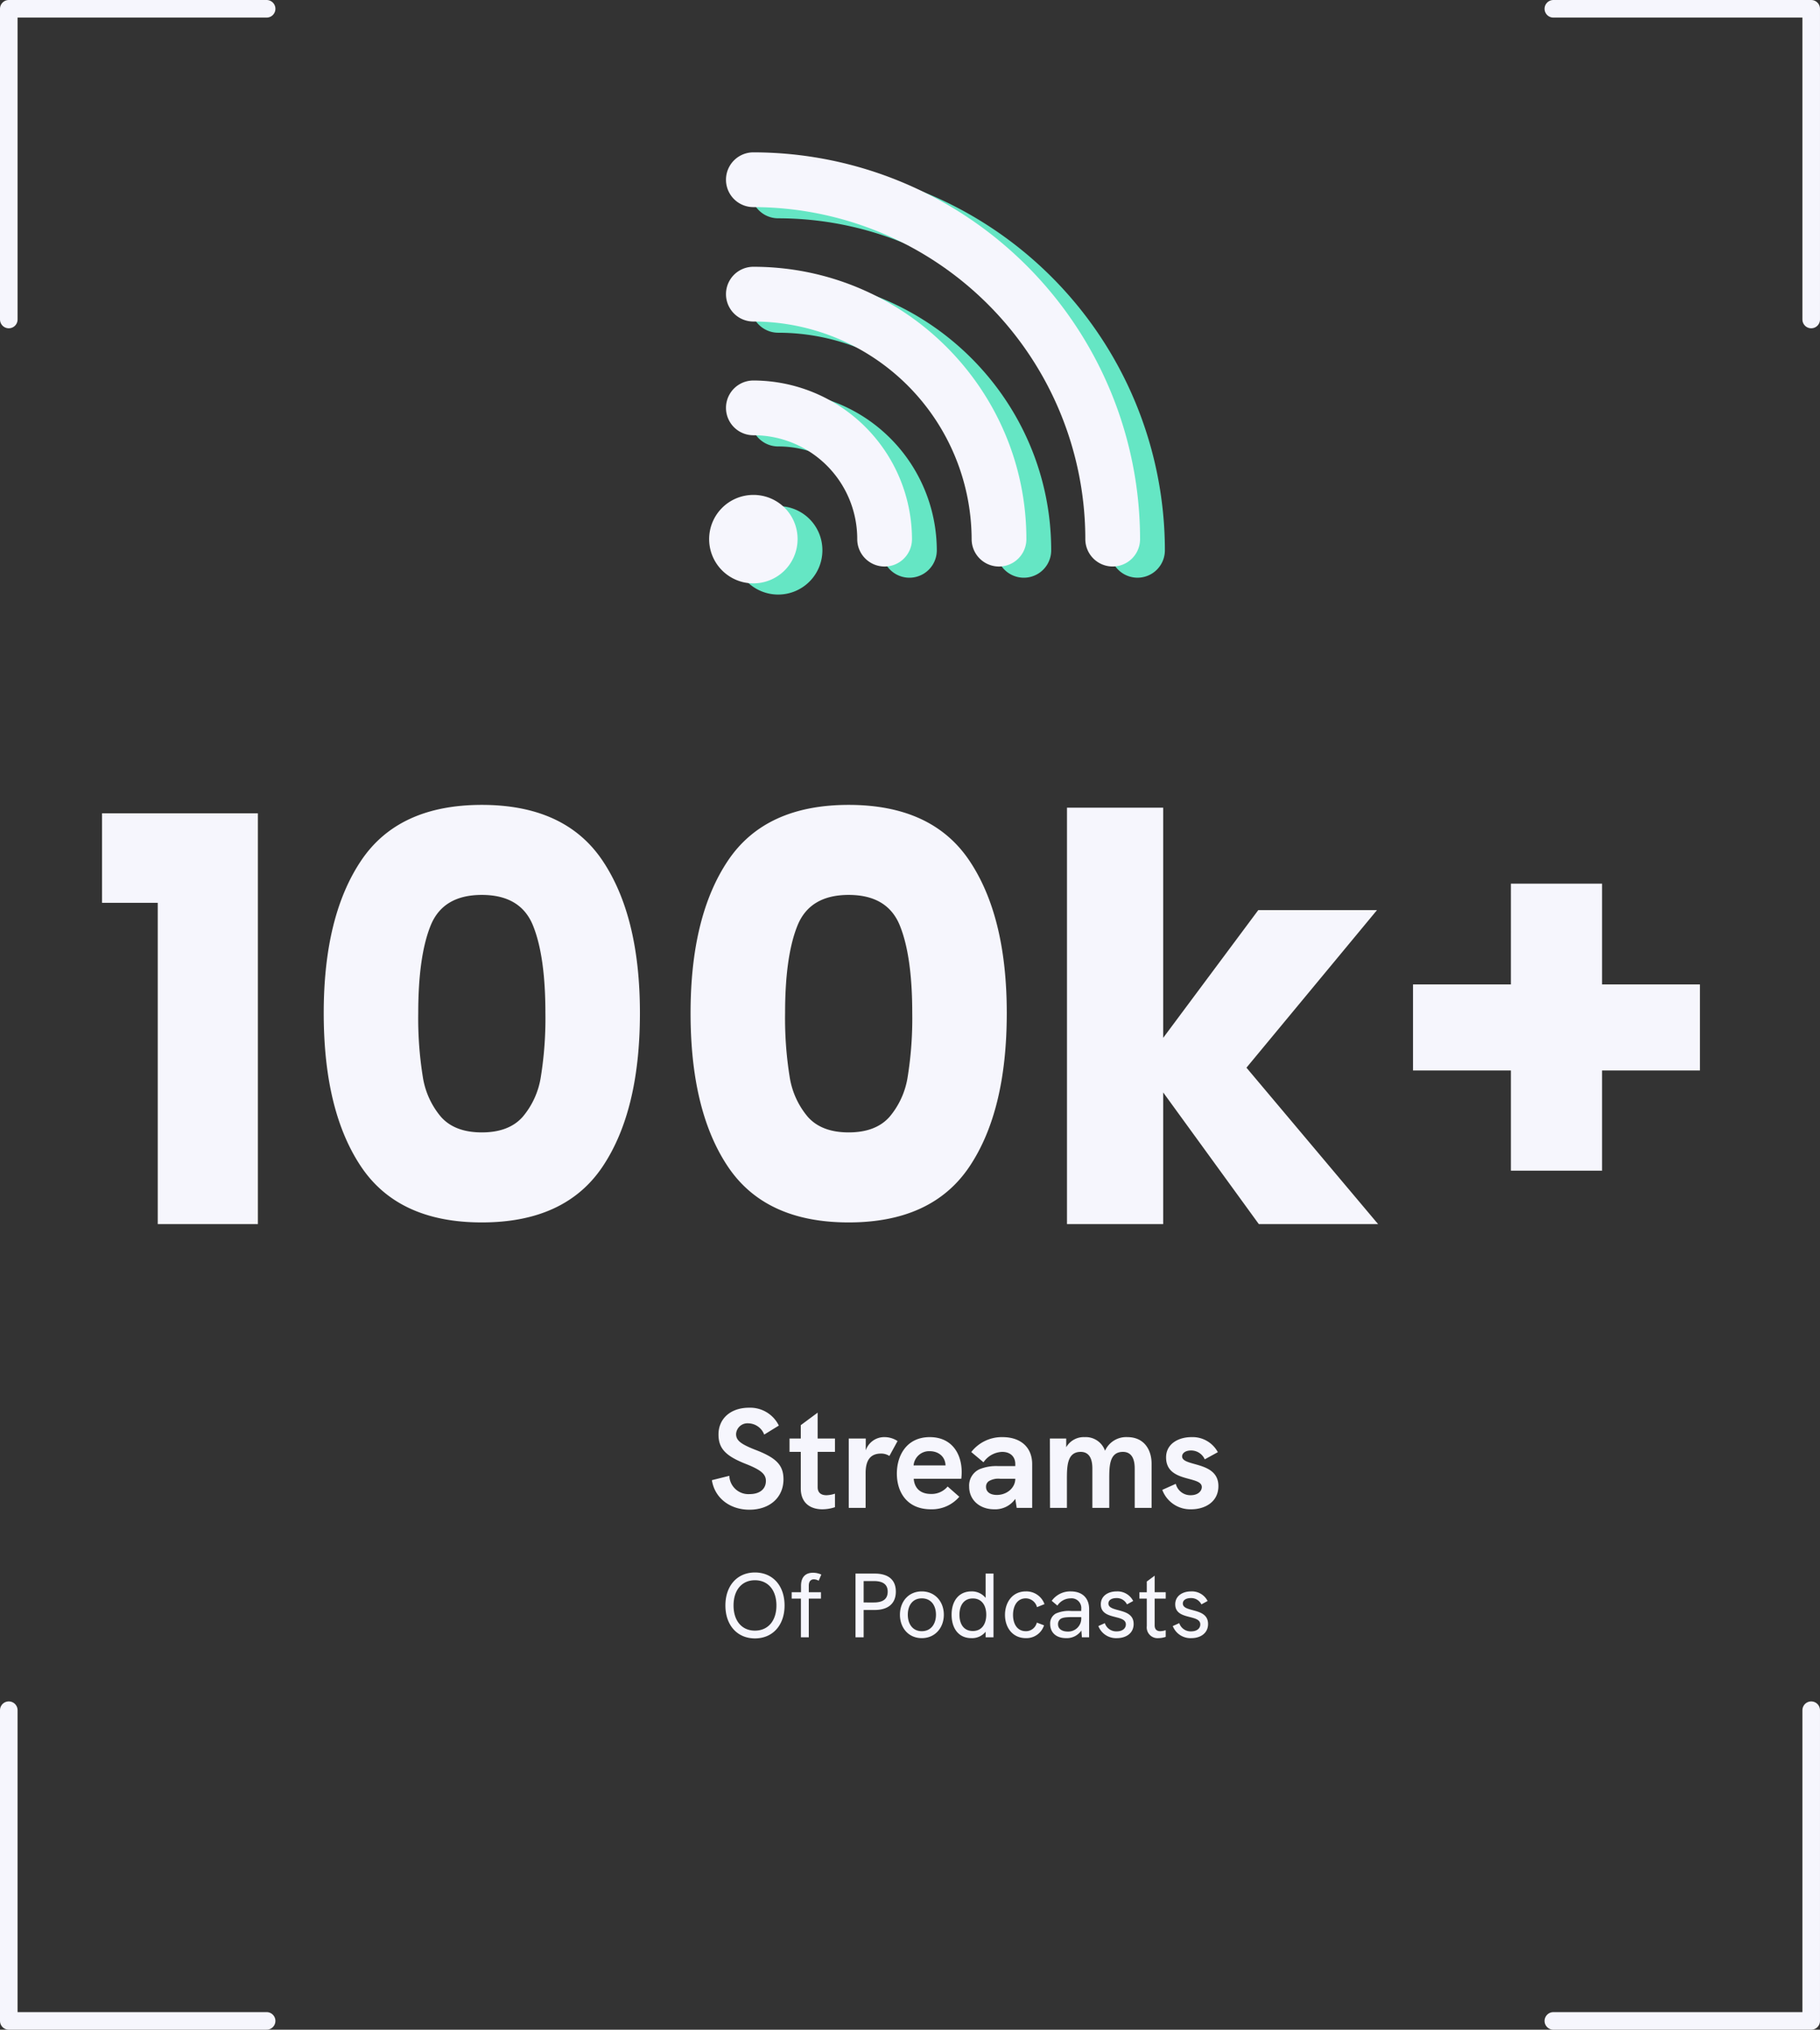 <svg xmlns="http://www.w3.org/2000/svg" width="517.556" height="577.096" viewBox="0 0 517.556 577.096">
  <rect x="0" y="0" width="517.556" height="577.096" fill="#333333" stroke="none"/>
  <g id="Group_4436" data-name="Group 4436" transform="translate(1738.338 -1436.482)">
    <path id="Path_4341" data-name="Path 4341" d="M-229.76-91.36V-116.8h44.32V0h-28.48V-91.36ZM-166.72-60q0-27.52,10.64-43.36t34.32-15.84q23.68,0,34.32,15.84T-76.8-60q0,27.84-10.64,43.68T-121.76-.48q-23.68,0-34.32-15.84T-166.72-60Zm63.04,0q0-16.16-3.52-24.88t-14.56-8.72q-11.04,0-14.56,8.72T-139.84-60a104.6,104.6,0,0,0,1.28,18,23.032,23.032,0,0,0,5.2,11.52q3.92,4.4,11.6,4.4t11.6-4.4A23.032,23.032,0,0,0-104.96-42,104.6,104.6,0,0,0-103.68-60Zm41.28,0q0-27.52,10.64-43.36t34.32-15.84q23.68,0,34.32,15.84T27.52-60q0,27.84-10.64,43.68T-17.44-.48q-23.68,0-34.32-15.84T-62.4-60ZM.64-60q0-16.16-3.52-24.88T-17.44-93.6q-11.04,0-14.56,8.72T-35.52-60a104.6,104.6,0,0,0,1.28,18,23.032,23.032,0,0,0,5.2,11.52q3.92,4.4,11.6,4.4t11.6-4.4A23.032,23.032,0,0,0-.64-42,104.6,104.6,0,0,0,.64-60ZM99.2,0,72-37.44V0H44.64V-118.4H72v65.44L99.04-89.28H132.8L95.68-44.48,133.12,0ZM224.64-43.68H196.8V-15.2H170.88V-43.68H143.04V-68.16h27.84V-96.8H196.8v28.64h27.84Z" transform="translate(-1479.561 1784.53)" fill="#f6f6fd"/>
    <path id="Path_4343" data-name="Path 4343" d="M-61.54.52c5.72,0,9.68-3.44,9.68-8.64,0-3.96-1.96-6.08-7.92-8.36-4.2-1.64-5.56-2.68-5.56-4.52a3.245,3.245,0,0,1,3.52-3.04,4.939,4.939,0,0,1,4.48,3.2l4.16-2.56a9.063,9.063,0,0,0-8.48-5.08c-5.2,0-8.68,3.08-8.68,7.6,0,4.04,2.08,6.16,7.92,8.44,4.12,1.64,5.56,2.84,5.56,4.76,0,2.36-1.8,3.76-4.6,3.76a5.427,5.427,0,0,1-5.8-5.2l-4.96,1.24C-71.42-2.8-67.1.52-61.54.52Zm24.32-16.44v-3.8h-4.92v-7.36l-4.8,3.56v3.8h-3.2v3.8h3.2v10.4c0,4.2,2.8,5.92,6.12,5.92a11.325,11.325,0,0,0,3.6-.6V-4.04a8.289,8.289,0,0,1-2.4.44c-1.56,0-2.52-.72-2.52-2.28V-15.92Zm14.04-4.2a5.523,5.523,0,0,0-5.28,3.76v-3.36H-33.3V0h4.8V-9.92c0-3.72,1.44-5.52,4.36-5.52a4.237,4.237,0,0,1,2.4.68L-19.42-19A6.731,6.731,0,0,0-23.18-20.12Zm22,10c0-5.48-2.96-10-9.08-10-6.56,0-9.36,5.2-9.36,10.36C-19.62-4.48-16.74.4-9.94.4A10.254,10.254,0,0,0-1.86-3.16L-5.18-6.08A5.913,5.913,0,0,1-9.9-3.96c-3.12,0-4.72-1.72-4.92-4.32H-1.3A14.685,14.685,0,0,0-1.18-10.12Zm-13.68-1.96a4.429,4.429,0,0,1,4.56-4.04c2.52,0,4.44,1.52,4.52,4.04Zm25.28-8.04a11,11,0,0,0-8.88,4.24l3.48,2.92a6.684,6.684,0,0,1,5.32-2.96c2.28,0,3.72,1.32,3.72,3.48v.56H9.14A12.626,12.626,0,0,0,3.9-11,5.1,5.1,0,0,0,.94-6.04C.94-2.28,3.9.4,8.06.4a6.936,6.936,0,0,0,6-2.96L14.46,0h4.4V-12.44C18.86-17.2,15.62-20.12,10.42-20.12ZM8.82-3.68c-1.92,0-3.08-.88-3.08-2.28a1.89,1.89,0,0,1,.8-1.64,5.333,5.333,0,0,1,3.24-.68h4.28C14.06-5.72,11.7-3.68,8.82-3.68ZM45.94-20.12a6.583,6.583,0,0,0-6.36,3.88,5.791,5.791,0,0,0-5.76-3.88,5.751,5.751,0,0,0-5.28,2.88v-2.48H23.9L23.94,0h4.8V-7.52c0-3.96-.12-8.4,3.92-8.4,3.12,0,3.32,3.24,3.32,4.8V0h4.8V-7.52c0-3.96-.16-8.4,3.88-8.4,3.16,0,3.36,3.24,3.36,4.8V0h4.8V-12.56C52.82-16.52,50.7-20.12,45.94-20.12ZM64.14.4c3.72,0,7.68-2,7.68-6.6,0-7.2-10.32-5.44-10.32-8.44,0-.92.96-1.68,2.52-1.68a4.245,4.245,0,0,1,3.92,2.52l3.72-2.04a8.158,8.158,0,0,0-7.48-4.28c-3.8,0-7.24,1.96-7.24,5.76,0,7.32,10.16,5.12,10.16,8.44,0,1.04-.96,2.32-3.2,2.32a4.27,4.27,0,0,1-4.2-3.24L55.86-5.12A8.494,8.494,0,0,0,64.14.4Z" transform="translate(-1463.679 1865.21)" fill="#f6f6fd"/>
    <path id="Path_4342" data-name="Path 4342" d="M-60.034.312c5.044,0,8.424-3.744,8.424-9.36,0-5.642-3.38-9.386-8.424-9.386-5.018,0-8.4,3.744-8.4,9.386C-68.432-3.432-65.052.312-60.034.312Zm0-2.21c-3.718,0-6.084-2.782-6.084-7.15,0-4.394,2.366-7.176,6.084-7.176s6.11,2.782,6.11,7.176C-53.924-4.68-56.316-1.9-60.034-1.9ZM-46.956,0h2.236V-11h3.458v-1.82H-44.72v-1.9c0-.962.416-1.768,1.456-1.768a3.067,3.067,0,0,1,1.352.39l.754-1.742a5.769,5.769,0,0,0-2.34-.52c-1.768,0-3.432.832-3.432,3.744v1.794h-2.652V-11h2.626Zm15.522,0h2.314V-7.774H-26c3.874,0,6.032-1.846,6.032-5.226,0-3.328-2.106-5.122-6.032-5.122h-5.434Zm2.314-9.906V-15.99h2.886c2.652,0,3.952.988,3.952,3.016,0,2.054-1.3,3.068-3.952,3.068ZM-12.584.234c3.77,0,6.266-2.938,6.266-6.656,0-3.744-2.522-6.63-6.266-6.63-3.77,0-6.214,2.886-6.214,6.63S-16.354.234-12.584.234Zm0-1.976c-2.6,0-3.978-2.054-3.978-4.68s1.352-4.654,3.978-4.654,4.03,2,4.03,4.654C-8.554-3.822-9.958-1.742-12.584-1.742ZM5.564-18.122v6.916a4.987,4.987,0,0,0-4.056-1.846c-3.432,0-5.616,2.574-5.616,6.63C-4.108-2.6-2.158.234,1.508.234a4.929,4.929,0,0,0,4.056-1.82V0H7.8V-18.122ZM1.924-1.794c-2.522,0-3.8-1.9-3.8-4.628,0-2.808,1.378-4.628,3.8-4.628,2.47,0,3.822,1.9,3.822,4.628C5.746-3.77,4.472-1.794,1.924-1.794ZM17.03.234a5.262,5.262,0,0,0,5.148-3.64l-2.054-.78A3.156,3.156,0,0,1,17-1.742c-2.548,0-3.64-2.21-3.64-4.628s1.092-4.706,3.64-4.706a3.32,3.32,0,0,1,3.172,2.5l2.132-.858A5.455,5.455,0,0,0,17-13.052c-3.978,0-5.928,3.3-5.928,6.682C11.076-2.86,13.156.234,17.03.234ZM29.77-13.052a6.477,6.477,0,0,0-5.408,2.678l1.612,1.352a4.533,4.533,0,0,1,3.744-2.054A2.762,2.762,0,0,1,32.76-8.008v.52H29.926a9.158,9.158,0,0,0-4.394.728A3.187,3.187,0,0,0,23.92-3.8c0,2.47,1.742,4.03,4.5,4.03a5,5,0,0,0,4.368-2.158L32.942,0H35V-8.008C35-11.18,33.046-13.052,29.77-13.052ZM28.938-1.638c-1.716,0-2.782-.806-2.782-2.054a1.814,1.814,0,0,1,.65-1.482c.546-.416,1.43-.572,3.38-.572H32.76v.13A3.714,3.714,0,0,1,28.938-1.638ZM42.926.234c2.444,0,4.732-1.3,4.732-4.03,0-4.81-7.176-3.146-7.176-5.824,0-.936.884-1.534,2.288-1.534A3.2,3.2,0,0,1,45.76-9.36l1.768-.962a4.987,4.987,0,0,0-4.706-2.73c-2.522,0-4.5,1.352-4.5,3.666,0,4.628,7.124,2.73,7.124,5.72,0,1.118-.936,1.976-2.6,1.976a3.4,3.4,0,0,1-3.38-2.34L37.622-3.2A5.4,5.4,0,0,0,42.926.234ZM56.784-11v-1.82H53.638v-4.706L51.4-15.86v3.042H49.3V-11H51.4v7.8A3.07,3.07,0,0,0,54.7.234a6.615,6.615,0,0,0,2.08-.364v-1.9a5.231,5.231,0,0,1-1.534.286c-1.014,0-1.612-.52-1.612-1.69V-11ZM64.09.234c2.444,0,4.732-1.3,4.732-4.03,0-4.81-7.176-3.146-7.176-5.824,0-.936.884-1.534,2.288-1.534a3.2,3.2,0,0,1,2.99,1.794l1.768-.962a4.987,4.987,0,0,0-4.706-2.73c-2.522,0-4.5,1.352-4.5,3.666,0,4.628,7.124,2.73,7.124,5.72,0,1.118-.936,1.976-2.6,1.976a3.4,3.4,0,0,1-3.38-2.34L58.786-3.2A5.4,5.4,0,0,0,64.09.234Z" transform="translate(-1463.621 1902.01)" fill="#f6f6fd"/>
    <g id="Group_4193" data-name="Group 4193" transform="translate(-1529.621 1482.984)">
      <path id="Path_4202" data-name="Path 4202" d="M12.684,64.1a7.784,7.784,0,0,0,0,15.568,29.472,29.472,0,0,1,29.539,29.539,7.784,7.784,0,1,0,15.568,0A45.187,45.187,0,0,0,12.684,64.1Z" transform="translate(-0.109 0.766)" fill="#65e6c4"/>
      <g id="Group_4002" data-name="Group 4002" transform="translate(0 0)">
        <path id="Path_4200" data-name="Path 4200" d="M12.684,31.6a7.784,7.784,0,1,0,0,15.568,94.463,94.463,0,0,1,94.4,94.4,7.784,7.784,0,1,0,15.568,0A110.051,110.051,0,0,0,12.684,31.6Z" transform="translate(-0.109 -31.6)" fill="#65e6c4"/>
        <path id="Path_4201" data-name="Path 4201" d="M12.684,47.9a7.784,7.784,0,1,0,0,15.568,62.1,62.1,0,0,1,62.071,61.872,7.784,7.784,0,1,0,15.568,0C90.323,82.628,55.4,47.9,12.684,47.9Z" transform="translate(-0.109 -15.367)" fill="#65e6c4"/>
        <path id="Path_4203" data-name="Path 4203" d="M15.074,80.4A12.574,12.574,0,1,0,27.648,92.974,12.522,12.522,0,0,0,15.074,80.4Z" transform="translate(-2.5 16.998)" fill="#65e6c4"/>
      </g>
    </g>
    <g id="Group_4194" data-name="Group 4194" transform="translate(-1536.679 1479.801)">
      <path id="Path_4202-2" data-name="Path 4202" d="M12.684,64.1a7.784,7.784,0,0,0,0,15.568,29.472,29.472,0,0,1,29.539,29.539,7.784,7.784,0,1,0,15.568,0A45.187,45.187,0,0,0,12.684,64.1Z" transform="translate(-0.109 0.766)" fill="#f6f6fd"/>
      <g id="Group_4002-2" data-name="Group 4002" transform="translate(0 0)">
        <path id="Path_4200-2" data-name="Path 4200" d="M12.684,31.6a7.784,7.784,0,1,0,0,15.568,94.463,94.463,0,0,1,94.4,94.4,7.784,7.784,0,1,0,15.568,0A110.051,110.051,0,0,0,12.684,31.6Z" transform="translate(-0.109 -31.6)" fill="#f6f6fd"/>
        <path id="Path_4201-2" data-name="Path 4201" d="M12.684,47.9a7.784,7.784,0,1,0,0,15.568,62.1,62.1,0,0,1,62.071,61.872,7.784,7.784,0,1,0,15.568,0C90.323,82.628,55.4,47.9,12.684,47.9Z" transform="translate(-0.109 -15.367)" fill="#f6f6fd"/>
        <path id="Path_4203-2" data-name="Path 4203" d="M15.074,80.4A12.574,12.574,0,1,0,27.648,92.974,12.522,12.522,0,0,0,15.074,80.4Z" transform="translate(-2.5 16.998)" fill="#f6f6fd"/>
      </g>
    </g>
    <g id="Group_4195" data-name="Group 4195" transform="translate(6289.317 -9896.559)">
      <path id="Path_4219" data-name="Path 4219" d="M-8066.4,11609.2v88.34h73.323" transform="translate(41.243 210.094)" fill="none" stroke="#f6f6fd" stroke-linecap="round" stroke-linejoin="round" stroke-width="5"/>
      <path id="Path_4221" data-name="Path 4221" d="M0,88.341V0H73.323" transform="translate(-8025.156 11335.541)" fill="none" stroke="#f6f6fd" stroke-linecap="round" stroke-linejoin="round" stroke-width="5"/>
      <path id="Path_4220" data-name="Path 4220" d="M-7993.076,11697.54v-88.34H-8066.4" transform="translate(480.476 -273.659)" fill="none" stroke="#f6f6fd" stroke-linecap="round" stroke-linejoin="round" stroke-width="5"/>
      <path id="Path_4222" data-name="Path 4222" d="M73.323,0V88.341H0" transform="translate(-7585.923 11819.296)" fill="none" stroke="#f6f6fd" stroke-linecap="round" stroke-linejoin="round" stroke-width="5"/>
    </g>
  </g>
</svg>
